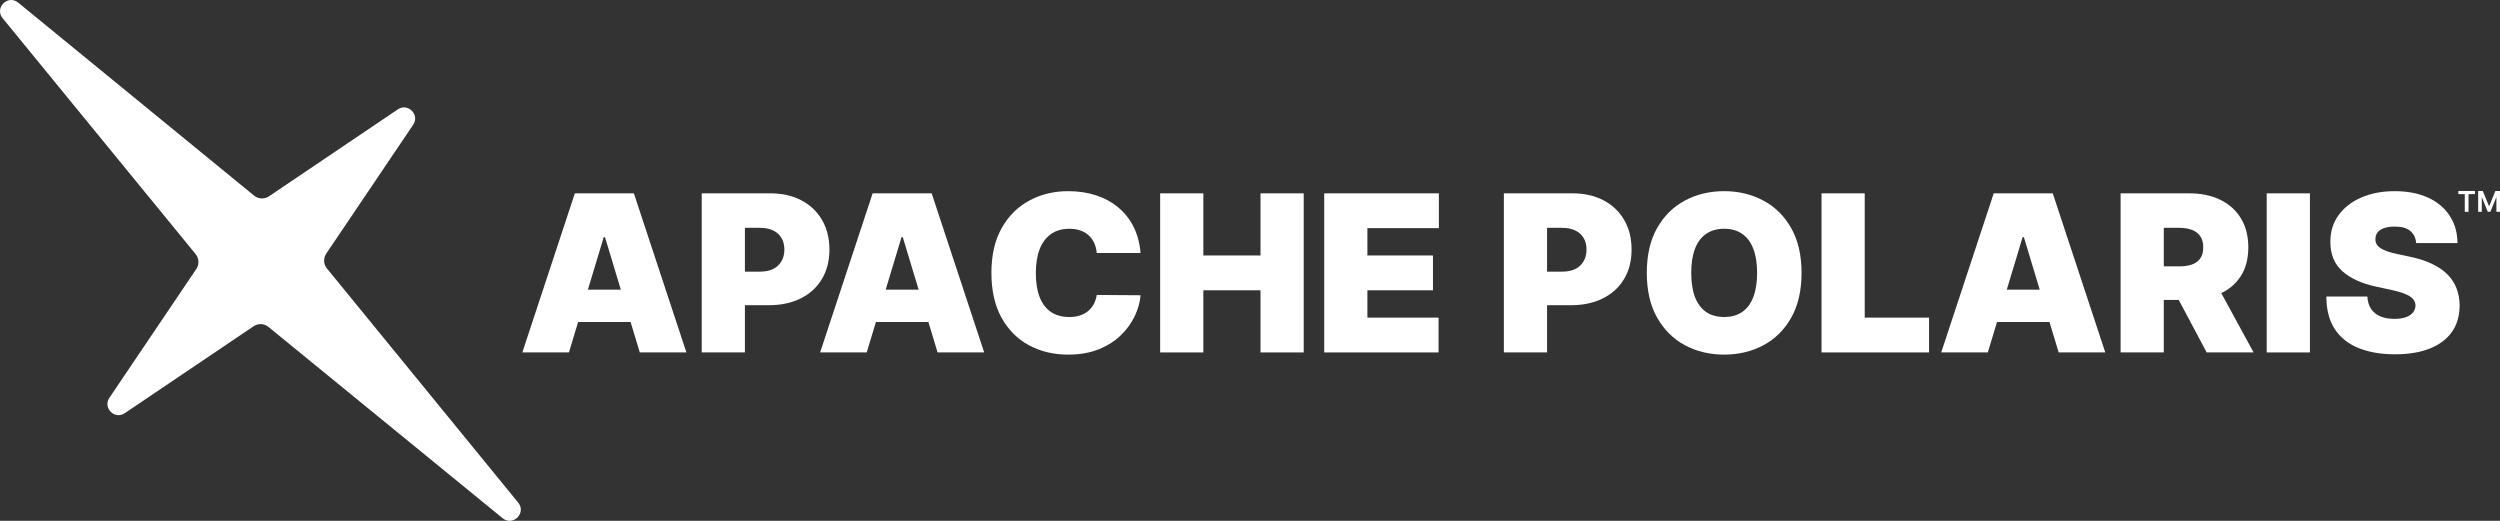 <!--
  Licensed to the Apache Software Foundation (ASF) under one
  or more contributor license agreements.  See the NOTICE file
  distributed with this work for additional information
  regarding copyright ownership.  The ASF licenses this file
  to you under the Apache License, Version 2.0 (the
  "License"); you may not use this file except in compliance
  with the License.  You may obtain a copy of the License at

   http://www.apache.org/licenses/LICENSE-2.0

  Unless required by applicable law or agreed to in writing,
  software distributed under the License is distributed on an
  "AS IS" BASIS, WITHOUT WARRANTIES OR CONDITIONS OF ANY
  KIND, either express or implied.  See the License for the
  specific language governing permissions and limitations
  under the License.
-->
<svg viewBox="0 0 720 150" fill="none" xmlns="http://www.w3.org/2000/svg">
    <rect x="0" y="0" width="720" height="150" fill="#333333" stroke="none"/>
    <style>
        @media (prefers-color-scheme: dark) {
            .text {
                fill: white;
            }
        }
        @media (prefers-color-scheme: light) {
            .text {
                fill: #101010;
            }
        }
    </style>
<path d="M695.848 70C695.729 68.508 695.17 67.345 694.17 66.51C693.186 65.674 691.687 65.257 689.674 65.257C688.391 65.257 687.339 65.413 686.519 65.727C685.714 66.025 685.117 66.435 684.729 66.957C684.342 67.479 684.14 68.076 684.125 68.747C684.095 69.299 684.192 69.798 684.416 70.246C684.655 70.678 685.028 71.074 685.535 71.432C686.042 71.775 686.691 72.088 687.481 72.371C688.272 72.655 689.211 72.908 690.3 73.132L694.059 73.937C696.594 74.474 698.764 75.183 700.569 76.063C702.373 76.943 703.85 77.979 704.998 79.172C706.147 80.351 706.99 81.678 707.527 83.155C708.078 84.631 708.362 86.242 708.377 87.987C708.362 91 707.609 93.55 706.117 95.638C704.626 97.726 702.493 99.315 699.719 100.404C696.959 101.492 693.641 102.037 689.763 102.037C685.781 102.037 682.306 101.448 679.338 100.269C676.385 99.091 674.088 97.279 672.447 94.833C670.821 92.372 670.001 89.225 669.986 85.392H681.799C681.873 86.794 682.224 87.972 682.85 88.927C683.476 89.881 684.356 90.605 685.49 91.097C686.638 91.589 688.003 91.835 689.584 91.835C690.911 91.835 692.023 91.671 692.918 91.343C693.812 91.015 694.491 90.56 694.953 89.978C695.416 89.396 695.654 88.733 695.669 87.987C695.654 87.286 695.423 86.674 694.976 86.153C694.543 85.615 693.827 85.138 692.828 84.721C691.829 84.288 690.479 83.885 688.779 83.513L684.215 82.528C680.158 81.648 676.959 80.179 674.617 78.121C672.29 76.048 671.134 73.221 671.149 69.642C671.134 66.733 671.91 64.191 673.476 62.013C675.057 59.82 677.242 58.113 680.031 56.89C682.835 55.667 686.049 55.055 689.674 55.055C693.372 55.055 696.572 55.674 699.271 56.912C701.971 58.15 704.051 59.895 705.513 62.147C706.99 64.384 707.735 67.002 707.75 70H695.848Z" fill="white"/>
<path d="M665.254 55.682V101.5H652.815V55.682H665.254Z" fill="white"/>
<path d="M610.733 101.5V55.682H630.51C633.911 55.682 636.886 56.301 639.437 57.538C641.987 58.776 643.971 60.559 645.388 62.886C646.805 65.212 647.513 68.001 647.513 71.253C647.513 74.534 646.782 77.301 645.321 79.553C643.874 81.805 641.838 83.505 639.213 84.654C636.603 85.802 633.553 86.376 630.063 86.376H618.25V76.712H627.557C629.019 76.712 630.264 76.532 631.293 76.174C632.337 75.802 633.135 75.213 633.687 74.407C634.254 73.602 634.537 72.55 634.537 71.253C634.537 69.94 634.254 68.874 633.687 68.053C633.135 67.218 632.337 66.607 631.293 66.219C630.264 65.816 629.019 65.615 627.557 65.615H623.172V101.5H610.733ZM637.58 80.47L649.035 101.5H635.522L624.336 80.47H637.58Z" fill="white"/>
<path d="M572.494 101.5H559.07L574.194 55.682H591.197L606.32 101.5H592.897L582.874 68.299H582.517L572.494 101.5ZM569.988 83.423H595.224V92.73H569.988V83.423Z" fill="white"/>
<path d="M524.601 101.5V55.682H537.04V91.477H555.564V101.5H524.601Z" fill="white"/>
<path d="M518.845 78.591C518.845 83.692 517.854 87.995 515.87 91.499C513.886 94.99 511.209 97.637 507.838 99.442C504.468 101.231 500.709 102.126 496.563 102.126C492.387 102.126 488.613 101.224 485.242 99.419C481.887 97.6 479.217 94.945 477.233 91.455C475.264 87.95 474.28 83.662 474.28 78.591C474.28 73.49 475.264 69.194 477.233 65.704C479.217 62.199 481.887 59.552 485.242 57.762C488.613 55.958 492.387 55.055 496.563 55.055C500.709 55.055 504.468 55.958 507.838 57.762C511.209 59.552 513.886 62.199 515.87 65.704C517.854 69.194 518.845 73.49 518.845 78.591ZM506.048 78.591C506.048 75.846 505.683 73.535 504.952 71.655C504.236 69.761 503.17 68.329 501.753 67.36C500.351 66.376 498.621 65.883 496.563 65.883C494.504 65.883 492.767 66.376 491.35 67.36C489.948 68.329 488.882 69.761 488.151 71.655C487.435 73.535 487.077 75.846 487.077 78.591C487.077 81.335 487.435 83.654 488.151 85.548C488.882 87.428 489.948 88.859 491.35 89.844C492.767 90.813 494.504 91.298 496.563 91.298C498.621 91.298 500.351 90.813 501.753 89.844C503.17 88.859 504.236 87.428 504.952 85.548C505.683 83.654 506.048 81.335 506.048 78.591Z" fill="white"/>
<path d="M433.115 101.5V55.682H452.892C456.293 55.682 459.268 56.353 461.819 57.695C464.369 59.038 466.353 60.924 467.77 63.355C469.187 65.786 469.895 68.628 469.895 71.879C469.895 75.16 469.164 78.002 467.703 80.403C466.256 82.804 464.22 84.654 461.595 85.951C458.985 87.249 455.935 87.898 452.445 87.898H440.632V78.233H449.939C451.401 78.233 452.646 77.979 453.675 77.472C454.719 76.95 455.517 76.212 456.069 75.257C456.636 74.303 456.919 73.177 456.919 71.879C456.919 70.567 456.636 69.448 456.069 68.523C455.517 67.584 454.719 66.868 453.675 66.376C452.646 65.868 451.401 65.615 449.939 65.615H445.554V101.5H433.115Z" fill="white"/>
<path d="M381.374 101.5V55.682H414.395V65.704H393.813V73.579H412.695V83.602H393.813V91.477H414.306V101.5H381.374Z" fill="white"/>
<path d="M334.124 101.5V55.682H346.563V73.579H363.029V55.682H375.468V101.5H363.029V83.602H346.563V101.5H334.124Z" fill="white"/>
<path d="M328.481 72.863H315.863C315.773 71.819 315.535 70.872 315.147 70.022C314.774 69.172 314.252 68.441 313.581 67.83C312.925 67.203 312.127 66.726 311.187 66.398C310.247 66.055 309.181 65.883 307.988 65.883C305.9 65.883 304.132 66.39 302.686 67.405C301.254 68.419 300.165 69.873 299.419 71.767C298.688 73.661 298.323 75.936 298.323 78.591C298.323 81.395 298.696 83.744 299.442 85.638C300.202 87.517 301.298 88.934 302.73 89.889C304.162 90.828 305.885 91.298 307.898 91.298C309.047 91.298 310.076 91.156 310.986 90.873C311.895 90.575 312.686 90.15 313.357 89.598C314.028 89.046 314.573 88.382 314.99 87.607C315.423 86.816 315.714 85.929 315.863 84.944L328.481 85.034C328.332 86.973 327.787 88.949 326.847 90.963C325.908 92.961 324.573 94.811 322.843 96.511C321.128 98.196 319.002 99.553 316.467 100.583C313.931 101.612 310.986 102.126 307.63 102.126C303.424 102.126 299.65 101.224 296.309 99.419C292.983 97.615 290.351 94.96 288.412 91.455C286.488 87.95 285.526 83.662 285.526 78.591C285.526 73.49 286.51 69.194 288.479 65.704C290.448 62.199 293.103 59.552 296.444 57.762C299.785 55.958 303.513 55.055 307.63 55.055C310.523 55.055 313.186 55.45 315.617 56.241C318.048 57.031 320.181 58.187 322.015 59.709C323.85 61.215 325.326 63.072 326.445 65.279C327.563 67.487 328.242 70.015 328.481 72.863Z" fill="white"/>
<path d="M249.619 101.5H236.195L251.319 55.682H268.322L283.446 101.5H270.022L259.999 68.299H259.642L249.619 101.5ZM247.113 83.423H272.349V92.73H247.113V83.423Z" fill="white"/>
<path d="M202.095 101.5V55.682H221.872C225.272 55.682 228.248 56.353 230.798 57.695C233.349 59.038 235.332 60.924 236.749 63.355C238.166 65.786 238.875 68.628 238.875 71.879C238.875 75.16 238.144 78.002 236.682 80.403C235.235 82.804 233.199 84.654 230.574 85.951C227.964 87.249 224.914 87.898 221.424 87.898H209.612V78.233H218.919C220.38 78.233 221.626 77.979 222.655 77.472C223.699 76.95 224.497 76.212 225.049 75.257C225.615 74.303 225.899 73.177 225.899 71.879C225.899 70.567 225.615 69.448 225.049 68.523C224.497 67.584 223.699 66.868 222.655 66.376C221.626 65.868 220.38 65.615 218.919 65.615H214.534V101.5H202.095Z" fill="white"/>
<path d="M163.855 101.5H150.432L165.555 55.682H182.558L197.682 101.5H184.259L174.236 68.299H173.878L163.855 101.5ZM161.349 83.423H186.585V92.73H161.349V83.423Z" fill="white"/>
<path d="M0.76 5.249C-1.677 2.27 2.27 -1.677 5.249 0.76L73.183 56.342C74.41 57.346 76.149 57.426 77.463 56.54L114.566 31.505C117.473 29.544 120.955 33.026 118.994 35.933L93.959 73.038C93.073 74.351 93.152 76.089 94.154 77.316L149.242 144.753C151.675 147.731 147.732 151.675 144.753 149.241L77.316 94.154C76.089 93.152 74.351 93.073 73.038 93.959L35.933 118.995C33.026 120.956 29.544 117.473 31.505 114.567L56.54 77.463C57.426 76.149 57.346 74.41 56.342 73.183L0.76 5.249Z" fill="white"/>
<path d="M713.71 55H715.04L716.821 59.348H716.892L718.673 55H720.003V61H718.96V56.878H718.904L717.246 60.982H716.467L714.809 56.869H714.753V61H713.71V55Z" fill="white"/>
<path d="M708 55.911V55H712.787V55.911H710.933V61H709.854V55.911H708Z" fill="white"/>
</svg>
